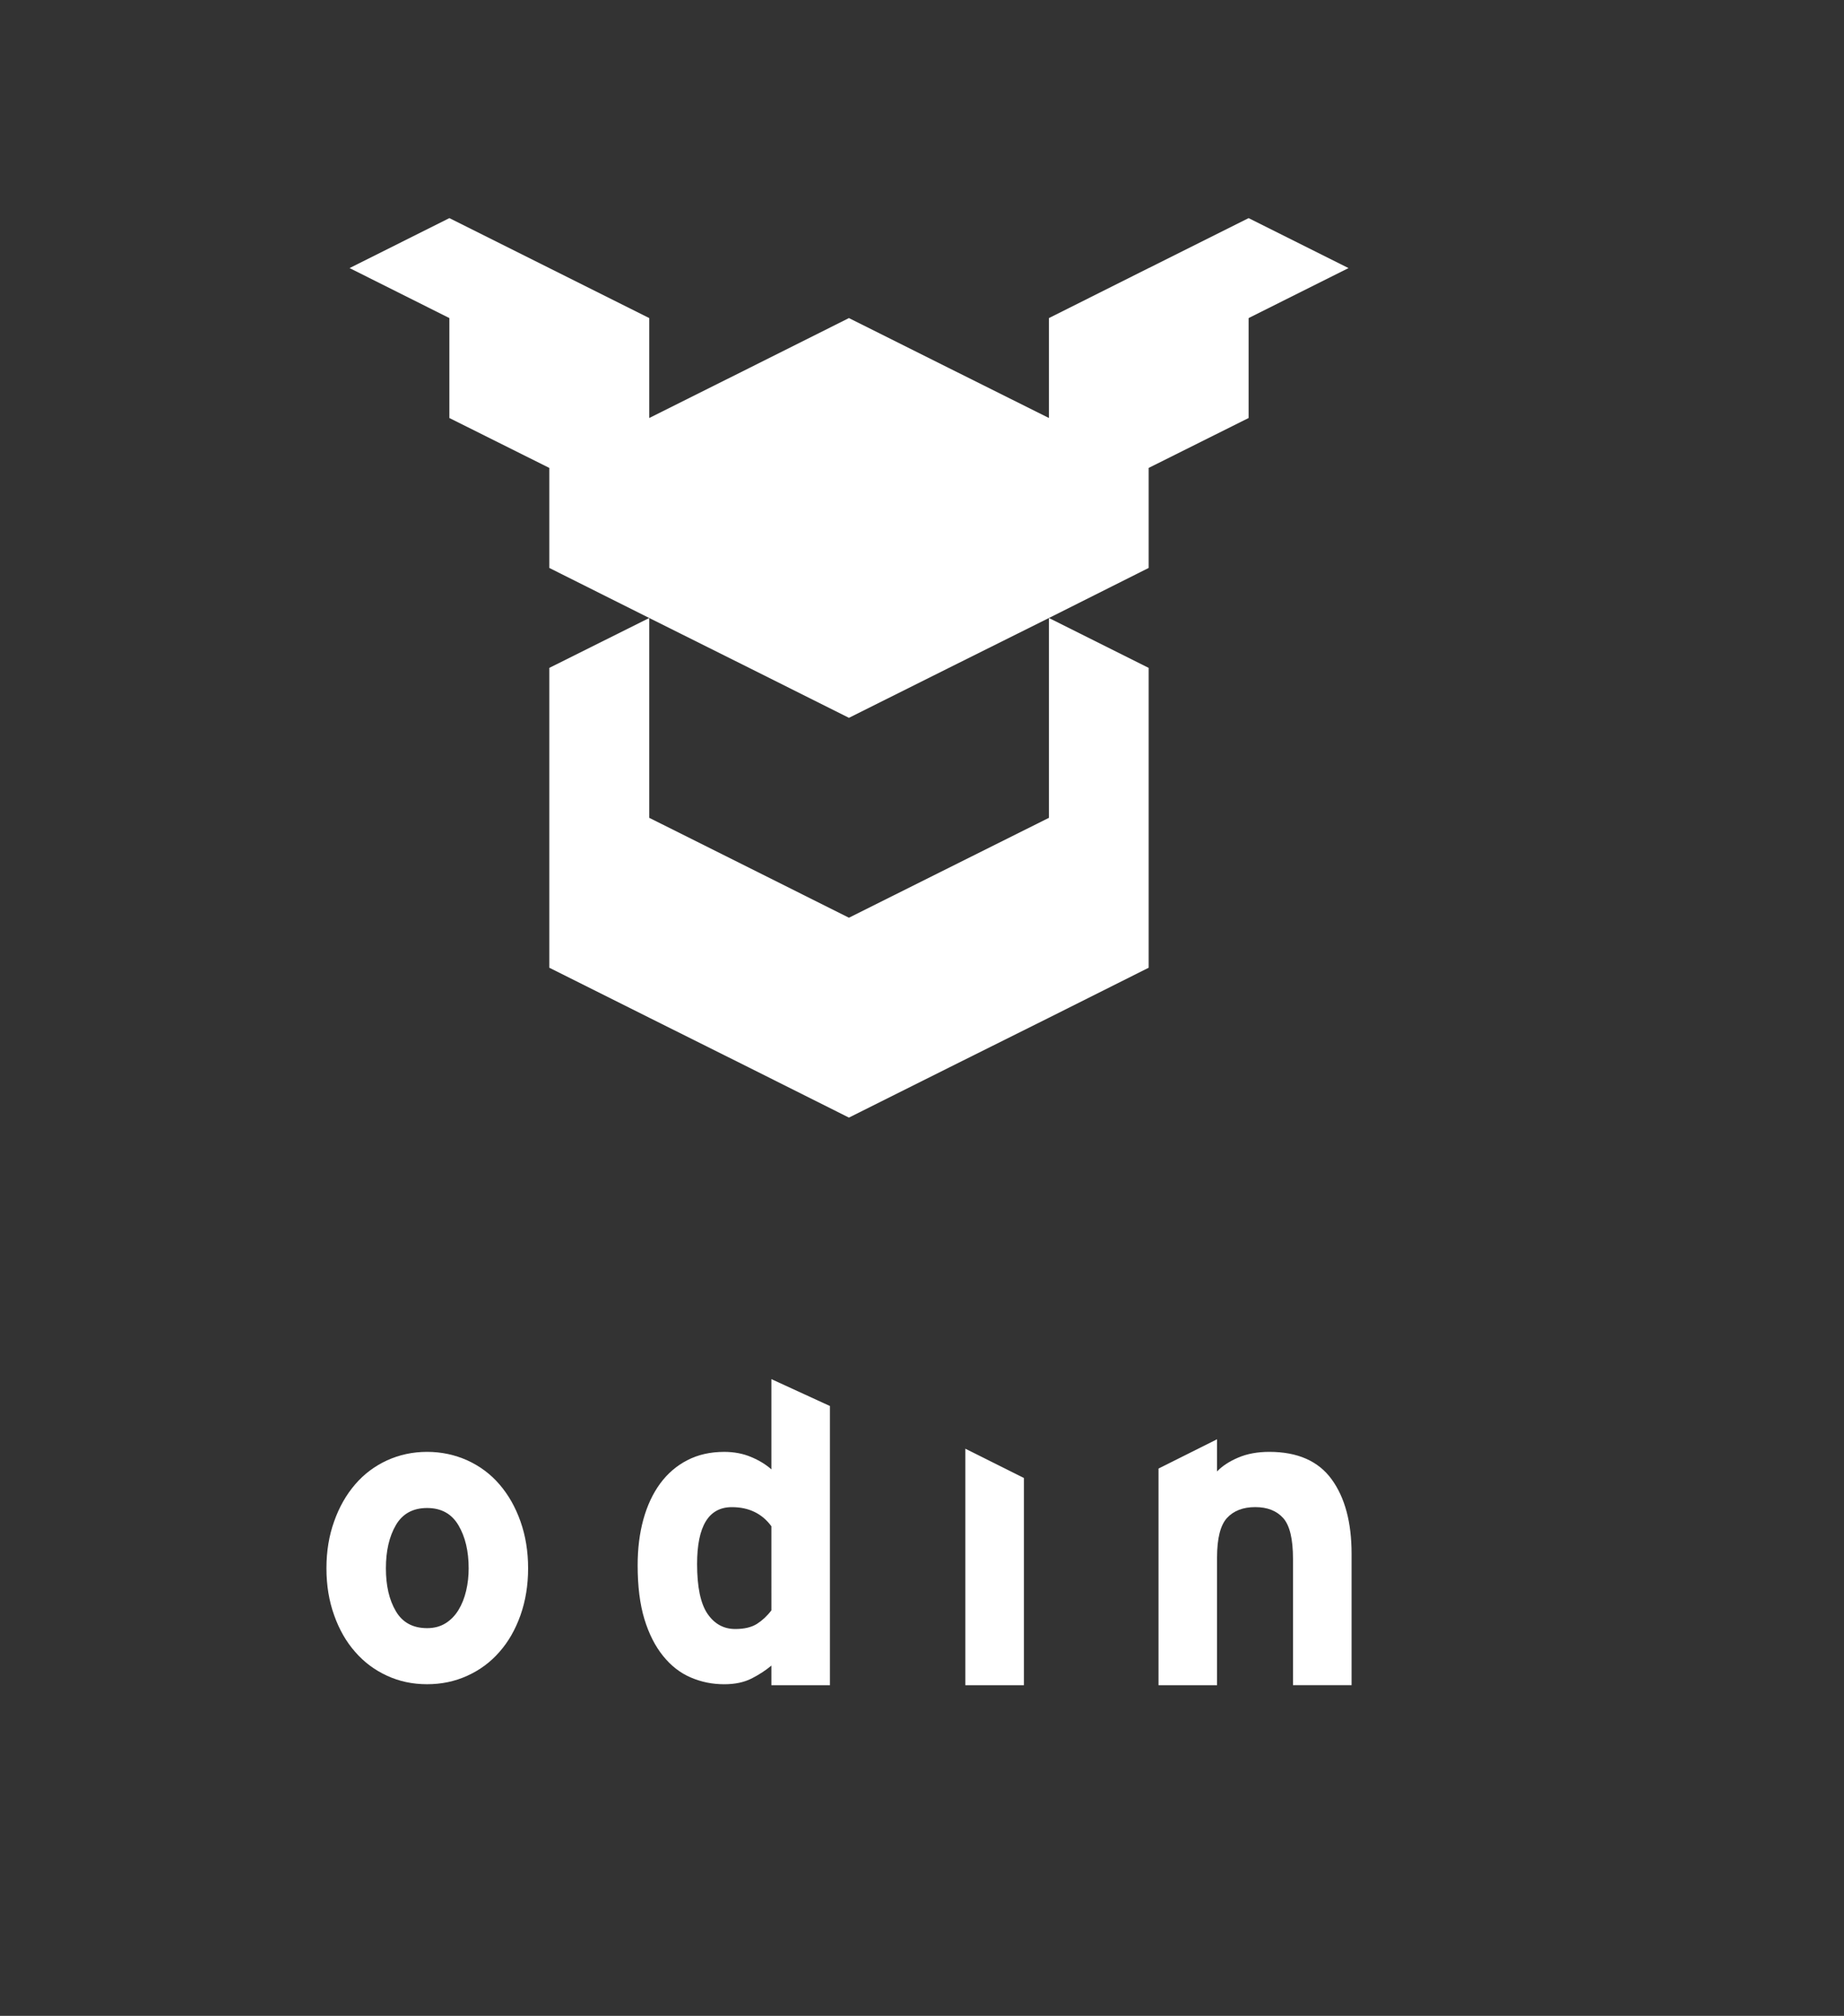 <?xml version="1.0" encoding="utf-8"?>
<!-- Generator: Adobe Illustrator 16.0.0, SVG Export Plug-In . SVG Version: 6.00 Build 0)  -->
<!DOCTYPE svg PUBLIC "-//W3C//DTD SVG 1.1//EN" "http://www.w3.org/Graphics/SVG/1.1/DTD/svg11.dtd">
<svg version="1.1" id="Layer_1" xmlns="http://www.w3.org/2000/svg" xmlns:xlink="http://www.w3.org/1999/xlink" x="0px" y="0px"
	 width="151px" height="165px" viewBox="0 0 151 165" enable-background="new 0 0 151 165" xml:space="preserve">
<rect x="0" y="0" width="151" height="165" fill="#333333" stroke="none"/>
<g>
	<g>
		<polygon fill="#FFFFFF" points="85.895,66.94 77.7,71.03 69.517,75.117 61.348,71.03 53.165,66.94 53.165,58.755 53.165,50.584 
			44.981,54.668 44.981,62.842 44.981,71.03 44.981,79.21 53.165,83.302 61.348,87.386 69.517,91.477 77.7,87.386 85.895,83.302 
			94.061,79.21 94.061,71.03 94.061,62.842 94.061,54.668 85.895,50.584 85.895,58.755 		"/>
		<polygon fill="#FFFFFF" points="102.245,17.853 94.068,21.943 94.061,21.943 85.895,26.035 85.895,34.215 77.7,30.125 
			69.517,26.035 61.348,30.125 53.165,34.215 53.165,26.035 44.981,21.943 44.981,21.943 36.798,17.853 28.627,21.943 
			36.798,26.035 36.798,26.035 36.798,34.215 44.981,38.3 44.981,46.487 53.165,50.584 61.348,54.668 69.517,58.755 77.7,54.668 
			85.895,50.584 94.061,46.487 94.061,38.3 102.245,34.215 102.245,26.035 110.426,21.943 		"/>
	</g>
	<g>
		<path fill="#FFFFFF" d="M43.245,128.368c0,1.396-0.211,2.672-0.625,3.841c-0.415,1.171-0.988,2.174-1.721,3.001
			c-0.729,0.839-1.607,1.487-2.623,1.949c-1.022,0.467-2.12,0.698-3.303,0.698s-2.279-0.231-3.284-0.698
			c-1.01-0.462-1.879-1.11-2.607-1.949c-0.731-0.827-1.306-1.83-1.72-3.001c-0.42-1.169-0.631-2.445-0.631-3.841
			c0-1.394,0.211-2.673,0.631-3.839c0.414-1.176,0.989-2.18,1.72-3.029c0.729-0.85,1.598-1.497,2.607-1.964
			c1.005-0.457,2.101-0.699,3.284-0.699c1.183,0,2.281,0.242,3.303,0.699c1.015,0.467,1.894,1.114,2.623,1.964
			c0.733,0.85,1.306,1.854,1.721,3.029C43.034,125.695,43.245,126.975,43.245,128.368z M38.377,128.368
			c0-1.402-0.276-2.573-0.834-3.519c-0.555-0.943-1.409-1.416-2.569-1.416c-1.159,0-2.012,0.467-2.555,1.396
			c-0.547,0.938-0.819,2.115-0.819,3.537c0,1.426,0.271,2.597,0.819,3.519c0.543,0.921,1.396,1.382,2.555,1.382
			c0.577,0,1.08-0.131,1.514-0.401c0.424-0.267,0.779-0.628,1.055-1.085c0.276-0.449,0.487-0.977,0.628-1.574
			C38.312,129.614,38.377,129,38.377,128.368z"/>
		<path fill="#FFFFFF" d="M63.166,137.938v-1.606c-0.468,0.392-1.005,0.743-1.618,1.055c-0.617,0.312-1.363,0.472-2.242,0.472
			c-0.975,0-1.887-0.186-2.746-0.558c-0.859-0.366-1.613-0.954-2.261-1.758c-0.648-0.8-1.16-1.802-1.53-3.017
			c-0.371-1.213-0.553-2.688-0.553-4.403c0-1.367,0.154-2.617,0.468-3.754c0.314-1.136,0.771-2.115,1.374-2.938
			c0.604-0.818,1.342-1.457,2.221-1.908c0.885-0.459,1.891-0.685,3.027-0.685c0.811,0,1.547,0.142,2.207,0.422
			c0.658,0.277,1.211,0.613,1.653,1.011v-7.388l4.796,2.201v22.854H63.166z M63.166,124.925c-0.764-1.039-1.844-1.562-3.235-1.562
			c-1.902,0-2.848,1.553-2.848,4.658c0,1.877,0.285,3.233,0.849,4.065c0.57,0.834,1.326,1.251,2.28,1.251
			c0.738,0,1.326-0.141,1.769-0.417c0.437-0.28,0.834-0.644,1.186-1.11L63.166,124.925L63.166,124.925z"/>
		<polygon fill="#FFFFFF" points="83.846,120.977 83.846,127.357 83.846,132.018 83.846,137.938 79.048,137.938 79.048,118.579 		
			"/>
		<path fill="#FFFFFF" d="M109.044,121.083c-1.084-1.493-2.79-2.246-5.106-2.246c-0.972,0-1.83,0.161-2.554,0.474
			c-0.733,0.312-1.305,0.692-1.724,1.129v-2.633l-4.792,2.397v7.153v4.66v5.92h4.792v-10.465c0.005-1.562,0.275-2.633,0.818-3.226
			c0.543-0.588,1.315-0.886,2.312-0.886c0.994,0,1.759,0.304,2.294,0.904c0.532,0.6,0.796,1.715,0.796,3.338v10.332h4.797v-10.75
			C110.677,124.615,110.135,122.58,109.044,121.083z"/>
	</g>
</g>
</svg>
